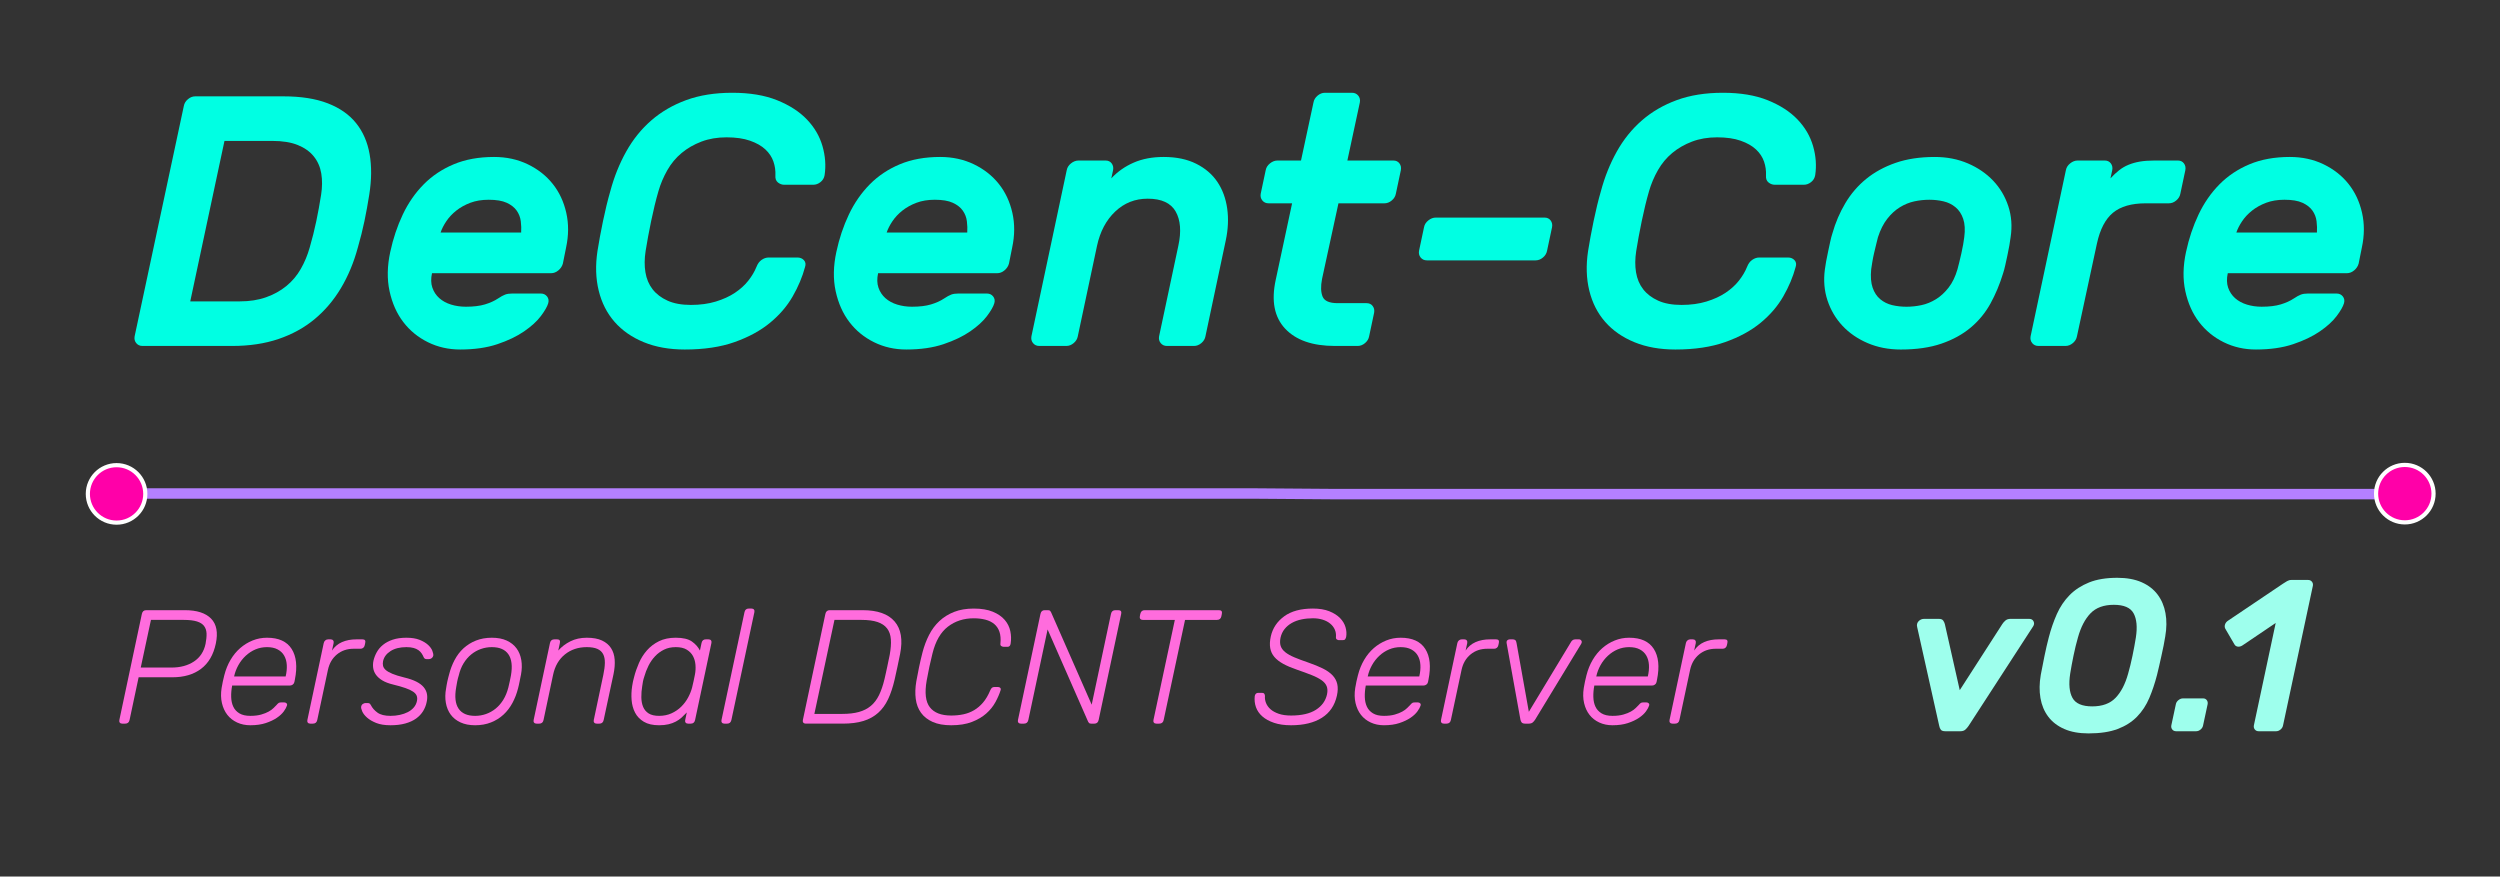 <?xml version="1.0" encoding="UTF-8" standalone="no"?><!DOCTYPE svg PUBLIC "-//W3C//DTD SVG 1.1//EN" "http://www.w3.org/Graphics/SVG/1.1/DTD/svg11.dtd">
<svg width="100%" height="100%" viewBox="0 0 964 338" version="1.1"
     xmlns="http://www.w3.org/2000/svg"
     xmlns:xlink="http://www.w3.org/1999/xlink" xml:space="preserve"
     xmlns:serif="http://www.serif.com/" style="fill-rule:evenodd;clip-rule:evenodd;stroke-linecap:round;stroke-linejoin:round;stroke-miterlimit:1.5;">
    <rect x="0" y="0" width="964" height="338" fill="#333333" stroke="none"/>
    <style>
        :root{
            --color1: #00ffe3;
            --color2: #ff6cdd;
            --color3: #9effed;
        }
        #desc{
            fill: #ff6cdd;
        }
        #decent-core{
            fill: #00ffe3;
            fill-rule: nonzero;
        }
        #v{
            fill: #9effed;
            fill-rule:nonzero;
        }
        @media (prefers-color-scheme: dark) {
            :root{
                --color1: #fff;
            }
        }
    </style>
    <g id="desc">
        <path d="M71.269,235.284c4.625,-0 8,1.083 10.125,3.25c2.125,2.166 2.729,5.395 1.812,9.687c-0.917,4.292 -2.812,7.521 -5.687,9.688c-2.875,2.166 -6.563,3.25 -11.063,3.25l-13,-0l-3.5,16.5c-0.208,0.916 -0.771,1.375 -1.687,1.375l-1.125,-0c-0.417,-0 -0.73,-0.125 -0.938,-0.375c-0.208,-0.25 -0.271,-0.584 -0.187,-1l8.687,-40.938c0.208,-0.958 0.771,-1.437 1.688,-1.437l14.875,-0Zm-17,22.125l11.875,-0c3.416,-0 6.302,-0.782 8.656,-2.344c2.354,-1.563 3.844,-3.844 4.469,-6.844c0.291,-1.5 0.416,-2.812 0.375,-3.937c-0.042,-1.125 -0.355,-2.084 -0.938,-2.875c-0.583,-0.792 -1.51,-1.386 -2.781,-1.782c-1.271,-0.395 -2.969,-0.593 -5.094,-0.593l-12.625,-0l-3.937,18.375Z"/>
        <path d="M86.519,260.284c0.541,-2.125 1.333,-4.073 2.375,-5.844c1.041,-1.771 2.281,-3.281 3.718,-4.531c1.438,-1.25 3.032,-2.23 4.782,-2.938c1.75,-0.708 3.604,-1.062 5.562,-1.062c4.5,-0 7.667,1.437 9.5,4.312c1.833,2.875 2.25,6.813 1.25,11.813l-0.187,0.937c-0.084,0.417 -0.292,0.75 -0.625,1c-0.334,0.25 -0.709,0.375 -1.125,0.375l-22.25,0c-0.292,1.542 -0.417,3.021 -0.375,4.438c0.041,1.416 0.312,2.656 0.812,3.718c0.5,1.063 1.281,1.917 2.344,2.563c1.062,0.646 2.469,0.969 4.219,0.969c1.625,-0 3.02,-0.167 4.187,-0.5c1.167,-0.334 2.136,-0.719 2.906,-1.157c0.771,-0.437 1.386,-0.885 1.844,-1.343c0.458,-0.459 0.813,-0.813 1.063,-1.063c0.458,-0.542 0.802,-0.864 1.031,-0.969c0.229,-0.104 0.573,-0.156 1.031,-0.156l1,0c0.375,0 0.677,0.115 0.906,0.344c0.23,0.229 0.282,0.531 0.157,0.906c-0.167,0.583 -0.563,1.313 -1.188,2.188c-0.625,0.875 -1.521,1.708 -2.687,2.5c-1.167,0.791 -2.594,1.468 -4.282,2.031c-1.687,0.562 -3.677,0.844 -5.968,0.844c-1.875,-0 -3.573,-0.355 -5.094,-1.063c-1.521,-0.708 -2.771,-1.687 -3.75,-2.937c-0.979,-1.25 -1.677,-2.761 -2.094,-4.532c-0.417,-1.77 -0.458,-3.718 -0.125,-5.843c0.083,-0.625 0.24,-1.459 0.469,-2.5c0.229,-1.042 0.427,-1.875 0.594,-2.5Zm23.625,0.562c0.375,-1.583 0.52,-3.062 0.437,-4.437c-0.083,-1.375 -0.417,-2.573 -1,-3.594c-0.583,-1.021 -1.427,-1.823 -2.531,-2.406c-1.104,-0.584 -2.469,-0.875 -4.094,-0.875c-1.583,-0 -3.062,0.291 -4.437,0.875c-1.375,0.583 -2.625,1.395 -3.75,2.437c-1.125,1.042 -2.073,2.25 -2.844,3.625c-0.771,1.375 -1.323,2.833 -1.656,4.375l19.875,0Z"/>
        <path d="M128.019,250.846c0.958,-1.458 2.239,-2.542 3.843,-3.25c1.605,-0.708 3.469,-1.062 5.594,-1.062l2.313,-0c0.916,-0 1.27,0.458 1.062,1.375l-0.187,0.875c-0.084,0.416 -0.271,0.75 -0.563,1c-0.292,0.25 -0.646,0.375 -1.062,0.375l-2.688,-0c-2.5,-0 -4.635,0.729 -6.406,2.187c-1.771,1.458 -2.927,3.438 -3.469,5.938l-4.125,19.375c-0.208,0.916 -0.771,1.375 -1.687,1.375l-1,-0c-0.417,-0 -0.73,-0.125 -0.938,-0.375c-0.208,-0.25 -0.271,-0.584 -0.187,-1l6.312,-29.688c0.083,-0.417 0.281,-0.76 0.594,-1.031c0.312,-0.271 0.677,-0.406 1.094,-0.406l1,-0c0.416,-0 0.729,0.135 0.937,0.406c0.208,0.271 0.271,0.614 0.188,1.031l-0.625,2.875Z"/>
        <path d="M160.769,270.346c0.166,-0.792 0.135,-1.479 -0.094,-2.062c-0.229,-0.584 -0.698,-1.115 -1.406,-1.594c-0.709,-0.479 -1.688,-0.938 -2.938,-1.375c-1.25,-0.438 -2.812,-0.886 -4.687,-1.344c-1.75,-0.417 -3.167,-0.958 -4.25,-1.625c-1.084,-0.667 -1.907,-1.406 -2.469,-2.219c-0.563,-0.812 -0.906,-1.677 -1.031,-2.593c-0.125,-0.917 -0.084,-1.855 0.125,-2.813c0.25,-1.083 0.666,-2.156 1.25,-3.219c0.583,-1.062 1.385,-2.01 2.406,-2.843c1.021,-0.834 2.271,-1.5 3.75,-2c1.479,-0.5 3.239,-0.75 5.281,-0.75c2.042,-0 3.74,0.27 5.094,0.812c1.354,0.542 2.437,1.188 3.25,1.938c0.812,0.75 1.364,1.51 1.656,2.281c0.292,0.771 0.417,1.385 0.375,1.844c-0.083,0.416 -0.292,0.75 -0.625,1c-0.333,0.25 -0.687,0.375 -1.062,0.375l-0.875,-0c-0.584,-0 -0.98,-0.271 -1.188,-0.813c-0.208,-0.5 -0.469,-0.979 -0.781,-1.437c-0.313,-0.459 -0.719,-0.865 -1.219,-1.219c-0.5,-0.354 -1.125,-0.636 -1.875,-0.844c-0.75,-0.208 -1.667,-0.312 -2.75,-0.312c-2.5,-0 -4.542,0.51 -6.125,1.531c-1.583,1.021 -2.542,2.323 -2.875,3.906c-0.125,0.625 -0.125,1.219 0,1.781c0.125,0.563 0.469,1.094 1.031,1.594c0.563,0.5 1.417,0.99 2.563,1.469c1.146,0.479 2.656,0.948 4.531,1.406c1.917,0.458 3.49,1 4.719,1.625c1.229,0.625 2.177,1.344 2.844,2.156c0.666,0.813 1.083,1.698 1.25,2.657c0.166,0.958 0.125,1.979 -0.125,3.062c-0.25,1.25 -0.709,2.417 -1.375,3.5c-0.667,1.083 -1.563,2.031 -2.688,2.844c-1.125,0.812 -2.51,1.448 -4.156,1.906c-1.646,0.458 -3.552,0.688 -5.719,0.688c-2.208,-0 -4.042,-0.292 -5.5,-0.875c-1.458,-0.584 -2.635,-1.271 -3.531,-2.063c-0.896,-0.792 -1.521,-1.594 -1.875,-2.406c-0.354,-0.813 -0.49,-1.427 -0.406,-1.844c0.083,-0.458 0.302,-0.802 0.656,-1.031c0.354,-0.229 0.677,-0.344 0.969,-0.344l0.875,0c0.25,0 0.468,0.042 0.656,0.125c0.187,0.083 0.385,0.313 0.594,0.688c0.541,1.083 1.385,2.041 2.531,2.875c1.146,0.833 2.823,1.25 5.031,1.25c1.25,-0 2.448,-0.125 3.594,-0.375c1.146,-0.25 2.167,-0.605 3.062,-1.063c0.896,-0.458 1.657,-1.042 2.282,-1.75c0.625,-0.708 1.041,-1.542 1.25,-2.5Z"/>
        <path d="M189.644,245.909c2.25,-0 4.166,0.364 5.75,1.093c1.583,0.73 2.843,1.73 3.781,3c0.937,1.271 1.552,2.782 1.844,4.532c0.291,1.75 0.25,3.625 -0.125,5.625c-0.084,0.333 -0.167,0.729 -0.25,1.187c-0.084,0.458 -0.177,0.938 -0.282,1.438c-0.104,0.5 -0.208,0.989 -0.312,1.468c-0.104,0.48 -0.198,0.865 -0.281,1.157c-0.5,2 -1.219,3.875 -2.157,5.625c-0.937,1.75 -2.093,3.26 -3.468,4.531c-1.375,1.271 -2.98,2.271 -4.813,3c-1.833,0.729 -3.875,1.094 -6.125,1.094c-2.167,-0 -4.042,-0.365 -5.625,-1.094c-1.583,-0.729 -2.844,-1.729 -3.781,-3c-0.938,-1.271 -1.563,-2.781 -1.875,-4.531c-0.313,-1.75 -0.281,-3.625 0.094,-5.625c0.041,-0.292 0.104,-0.677 0.187,-1.157c0.083,-0.479 0.177,-0.968 0.281,-1.468c0.105,-0.5 0.219,-0.98 0.344,-1.438c0.125,-0.458 0.229,-0.854 0.313,-1.187c0.5,-2 1.208,-3.875 2.125,-5.625c0.916,-1.75 2.062,-3.261 3.437,-4.532c1.375,-1.27 2.979,-2.27 4.813,-3c1.833,-0.729 3.875,-1.093 6.125,-1.093Zm7.375,14.562c0.625,-3.583 0.302,-6.302 -0.969,-8.156c-1.271,-1.854 -3.406,-2.781 -6.406,-2.781c-1.459,-0 -2.865,0.239 -4.219,0.718c-1.354,0.48 -2.594,1.177 -3.719,2.094c-1.125,0.917 -2.104,2.052 -2.937,3.406c-0.834,1.355 -1.459,2.927 -1.875,4.719c-0.209,0.625 -0.407,1.396 -0.594,2.313c-0.188,0.916 -0.323,1.687 -0.406,2.312c-0.625,3.583 -0.313,6.302 0.937,8.156c1.25,1.855 3.375,2.782 6.375,2.782c1.458,-0 2.865,-0.24 4.219,-0.719c1.354,-0.479 2.594,-1.177 3.719,-2.094c1.125,-0.917 2.104,-2.052 2.937,-3.406c0.833,-1.354 1.479,-2.927 1.938,-4.719c0.166,-0.625 0.343,-1.396 0.531,-2.312c0.187,-0.917 0.344,-1.688 0.469,-2.313Z"/>
        <path d="M232.769,277.659c-0.209,0.916 -0.75,1.375 -1.625,1.375l-1.063,-0c-0.417,-0 -0.729,-0.125 -0.937,-0.375c-0.209,-0.25 -0.271,-0.584 -0.188,-1l3.688,-17.438c0.375,-1.75 0.573,-3.292 0.593,-4.625c0.021,-1.333 -0.198,-2.448 -0.656,-3.344c-0.458,-0.895 -1.198,-1.573 -2.219,-2.031c-1.02,-0.458 -2.385,-0.687 -4.093,-0.687c-3.292,-0 -6.105,0.937 -8.438,2.812c-2.333,1.875 -3.854,4.5 -4.562,7.875l-3.688,17.438c-0.208,0.916 -0.75,1.375 -1.625,1.375l-1.062,-0c-0.417,-0 -0.73,-0.125 -0.938,-0.375c-0.208,-0.25 -0.271,-0.584 -0.187,-1l6.312,-29.75c0.208,-0.917 0.771,-1.375 1.688,-1.375l1.062,-0c0.917,-0 1.271,0.458 1.063,1.375l-0.625,2.937c1.291,-1.458 2.854,-2.646 4.687,-3.562c1.833,-0.917 3.938,-1.375 6.313,-1.375c2.375,-0 4.323,0.354 5.843,1.062c1.521,0.708 2.688,1.688 3.5,2.938c0.813,1.25 1.282,2.729 1.407,4.437c0.125,1.708 -0.021,3.563 -0.438,5.563l-3.812,17.75Z"/>
        <path d="M260.581,245.909c2.75,-0 4.813,0.479 6.188,1.437c1.375,0.958 2.416,2.125 3.125,3.5l0.625,-2.937c0.208,-0.917 0.75,-1.375 1.625,-1.375l1.062,-0c0.417,-0 0.729,0.125 0.938,0.375c0.208,0.25 0.27,0.583 0.187,1l-6.312,29.75c-0.209,0.916 -0.75,1.375 -1.625,1.375l-1.063,-0c-0.417,-0 -0.729,-0.125 -0.937,-0.375c-0.209,-0.25 -0.271,-0.584 -0.188,-1l0.625,-2.938c-0.667,0.708 -1.333,1.365 -2,1.969c-0.667,0.604 -1.417,1.125 -2.25,1.562c-0.833,0.438 -1.771,0.782 -2.812,1.032c-1.042,0.25 -2.25,0.375 -3.625,0.375c-2.417,-0 -4.375,-0.448 -5.875,-1.344c-1.5,-0.896 -2.625,-2.063 -3.375,-3.5c-0.75,-1.438 -1.198,-3.052 -1.344,-4.844c-0.146,-1.792 -0.073,-3.604 0.219,-5.437c0.083,-0.625 0.187,-1.209 0.312,-1.75c0.125,-0.542 0.271,-1.125 0.438,-1.75c0.458,-1.792 1.083,-3.594 1.875,-5.407c0.791,-1.812 1.823,-3.437 3.093,-4.875c1.271,-1.437 2.813,-2.604 4.625,-3.5c1.813,-0.895 3.969,-1.343 6.469,-1.343Zm6.313,19.125c0.166,-0.625 0.354,-1.438 0.562,-2.438c0.208,-1 0.375,-1.812 0.5,-2.437c0.25,-1.25 0.323,-2.511 0.219,-3.782c-0.104,-1.27 -0.427,-2.406 -0.969,-3.406c-0.542,-1 -1.344,-1.823 -2.406,-2.469c-1.063,-0.645 -2.469,-0.968 -4.219,-0.968c-1.708,-0 -3.219,0.323 -4.531,0.968c-1.313,0.646 -2.469,1.5 -3.469,2.563c-1,1.062 -1.844,2.281 -2.531,3.656c-0.688,1.375 -1.24,2.813 -1.656,4.313c-0.209,0.625 -0.365,1.208 -0.469,1.75c-0.104,0.541 -0.198,1.125 -0.281,1.75c-0.25,1.5 -0.365,2.948 -0.344,4.343c0.021,1.396 0.25,2.625 0.687,3.688c0.438,1.062 1.146,1.906 2.125,2.531c0.98,0.625 2.323,0.938 4.032,0.938c1.791,-0 3.406,-0.334 4.843,-1c1.438,-0.667 2.688,-1.532 3.75,-2.594c1.063,-1.063 1.938,-2.24 2.625,-3.531c0.688,-1.292 1.198,-2.584 1.532,-3.875Z"/>
        <path d="M282.019,277.659c-0.209,0.916 -0.75,1.375 -1.625,1.375l-1.063,-0c-0.417,-0 -0.729,-0.125 -0.937,-0.375c-0.209,-0.25 -0.271,-0.584 -0.188,-1l8.875,-41.625c0.208,-0.917 0.75,-1.375 1.625,-1.375l1.063,-0c0.416,-0 0.729,0.125 0.937,0.375c0.208,0.25 0.271,0.583 0.188,1l-8.875,41.625Z"/>
        <path d="M332.644,235.284c5.708,-0 9.812,1.448 12.312,4.343c2.5,2.896 3.208,7.073 2.125,12.532c-0.375,1.875 -0.719,3.531 -1.031,4.968c-0.313,1.438 -0.677,3.094 -1.094,4.969c-0.667,2.875 -1.5,5.375 -2.5,7.5c-1,2.125 -2.281,3.886 -3.844,5.281c-1.562,1.396 -3.448,2.438 -5.656,3.125c-2.208,0.688 -4.875,1.032 -8,1.032l-14.25,-0c-0.417,-0 -0.729,-0.125 -0.937,-0.375c-0.209,-0.25 -0.271,-0.584 -0.188,-1l8.688,-40.938c0.208,-0.958 0.77,-1.437 1.687,-1.437l12.688,-0Zm10.437,17.187c0.417,-2.292 0.563,-4.281 0.438,-5.969c-0.125,-1.687 -0.615,-3.083 -1.469,-4.187c-0.854,-1.104 -2.083,-1.927 -3.688,-2.469c-1.604,-0.542 -3.656,-0.812 -6.156,-0.812l-10.437,-0l-7.75,36.25l10.75,-0c2.5,-0 4.645,-0.25 6.437,-0.75c1.792,-0.5 3.323,-1.282 4.594,-2.344c1.271,-1.063 2.323,-2.448 3.156,-4.156c0.833,-1.709 1.542,-3.792 2.125,-6.25c0.208,-0.917 0.396,-1.75 0.563,-2.5c0.166,-0.75 0.323,-1.469 0.468,-2.157c0.146,-0.687 0.292,-1.395 0.438,-2.125c0.146,-0.729 0.323,-1.573 0.531,-2.531Z"/>
        <path d="M359.581,251.909c-0.875,3.458 -1.625,6.958 -2.25,10.5c-0.833,4.75 -0.427,8.187 1.219,10.312c1.646,2.125 4.385,3.188 8.219,3.188c1.666,-0 3.239,-0.157 4.718,-0.469c1.48,-0.313 2.855,-0.844 4.125,-1.594c1.271,-0.75 2.427,-1.739 3.469,-2.969c1.042,-1.229 1.958,-2.781 2.75,-4.656c0.208,-0.5 0.438,-0.844 0.688,-1.031c0.25,-0.188 0.541,-0.281 0.875,-0.281l1.437,-0c0.375,-0 0.667,0.114 0.875,0.343c0.208,0.23 0.25,0.532 0.125,0.907c-0.458,1.458 -1.125,2.989 -2,4.593c-0.875,1.605 -2.052,3.063 -3.531,4.375c-1.479,1.313 -3.323,2.396 -5.531,3.25c-2.209,0.855 -4.875,1.282 -8,1.282c-2.834,-0 -5.209,-0.427 -7.125,-1.282c-1.917,-0.854 -3.417,-2.031 -4.5,-3.531c-1.084,-1.5 -1.761,-3.281 -2.032,-5.344c-0.27,-2.062 -0.198,-4.323 0.219,-6.781c0.292,-1.708 0.646,-3.542 1.063,-5.5c0.416,-1.958 0.854,-3.833 1.312,-5.625c0.625,-2.417 1.469,-4.667 2.531,-6.75c1.063,-2.083 2.396,-3.875 4,-5.375c1.605,-1.5 3.5,-2.677 5.688,-3.531c2.187,-0.854 4.698,-1.281 7.531,-1.281c2.958,-0 5.417,0.406 7.375,1.218c1.958,0.813 3.49,1.865 4.594,3.157c1.104,1.291 1.823,2.739 2.156,4.343c0.333,1.605 0.375,3.198 0.125,4.782c-0.125,0.833 -0.521,1.25 -1.187,1.25l-1.438,-0c-0.333,-0 -0.656,-0.094 -0.969,-0.282c-0.312,-0.187 -0.427,-0.531 -0.343,-1.031c0.166,-1.75 0.041,-3.239 -0.375,-4.469c-0.417,-1.229 -1.084,-2.229 -2,-3c-0.917,-0.77 -2.052,-1.333 -3.407,-1.687c-1.354,-0.354 -2.864,-0.531 -4.531,-0.531c-3.833,-0 -7.146,1.073 -9.937,3.218c-2.792,2.146 -4.771,5.573 -5.938,10.282Z"/>
        <path d="M403.956,242.721l-7.437,34.938c-0.209,0.916 -0.771,1.375 -1.688,1.375l-1.187,-0c-0.417,-0 -0.73,-0.125 -0.938,-0.375c-0.208,-0.25 -0.271,-0.584 -0.187,-1l8.687,-40.938c0.208,-0.958 0.75,-1.437 1.625,-1.437l1.25,-0c0.417,-0 0.698,0.083 0.844,0.25c0.146,0.166 0.26,0.333 0.344,0.5l15.687,35.687l7.438,-35c0.208,-0.958 0.77,-1.437 1.687,-1.437l1.125,-0c0.958,-0 1.333,0.479 1.125,1.437l-8.687,40.875c-0.209,0.958 -0.75,1.438 -1.625,1.438l-1.25,-0c-0.417,-0 -0.698,-0.084 -0.844,-0.25c-0.146,-0.167 -0.261,-0.334 -0.344,-0.5l-15.625,-35.563Z"/>
        <path d="M470.019,235.284c0.958,-0 1.333,0.479 1.125,1.437l-0.188,0.938c-0.208,0.916 -0.771,1.375 -1.687,1.375l-12.313,-0l-8.25,38.625c-0.208,0.916 -0.771,1.375 -1.687,1.375l-1.125,-0c-0.417,-0 -0.73,-0.125 -0.938,-0.375c-0.208,-0.25 -0.271,-0.584 -0.187,-1l8.25,-38.625l-12.375,-0c-0.417,-0 -0.73,-0.125 -0.938,-0.375c-0.208,-0.25 -0.271,-0.584 -0.187,-1l0.187,-0.938c0.208,-0.958 0.771,-1.437 1.688,-1.437l28.625,-0Z"/>
        <path d="M506.269,234.659c2.458,-0 4.552,0.343 6.281,1.031c1.729,0.687 3.114,1.562 4.156,2.625c1.042,1.062 1.75,2.239 2.125,3.531c0.375,1.292 0.458,2.542 0.25,3.75c-0.083,0.333 -0.208,0.625 -0.375,0.875c-0.167,0.25 -0.479,0.375 -0.937,0.375l-1.5,0c-0.209,0 -0.459,-0.083 -0.75,-0.25c-0.292,-0.167 -0.417,-0.5 -0.375,-1c0.083,-1.042 -0.073,-2 -0.469,-2.875c-0.396,-0.875 -0.99,-1.635 -1.781,-2.281c-0.792,-0.646 -1.75,-1.146 -2.875,-1.5c-1.125,-0.354 -2.375,-0.531 -3.75,-0.531c-1.542,-0 -3.011,0.145 -4.407,0.437c-1.395,0.292 -2.645,0.75 -3.75,1.375c-1.104,0.625 -2.031,1.406 -2.781,2.344c-0.75,0.937 -1.271,2.052 -1.562,3.344c-0.25,1.25 -0.23,2.312 0.062,3.187c0.292,0.875 0.875,1.667 1.75,2.375c0.875,0.708 2.052,1.375 3.531,2c1.48,0.625 3.261,1.292 5.344,2c2.167,0.75 4.031,1.511 5.594,2.281c1.562,0.771 2.812,1.646 3.75,2.625c0.937,0.98 1.552,2.105 1.844,3.375c0.291,1.271 0.25,2.761 -0.125,4.469c-0.834,3.792 -2.771,6.646 -5.813,8.563c-3.042,1.916 -7,2.875 -11.875,2.875c-2.542,-0 -4.729,-0.313 -6.562,-0.938c-1.834,-0.625 -3.334,-1.448 -4.5,-2.469c-1.167,-1.02 -1.99,-2.208 -2.469,-3.562c-0.479,-1.354 -0.636,-2.781 -0.469,-4.281c0.042,-0.334 0.177,-0.625 0.406,-0.875c0.23,-0.25 0.532,-0.375 0.907,-0.375l1.5,-0c0.416,-0 0.708,0.125 0.875,0.375c0.166,0.25 0.25,0.541 0.25,0.875c-0.084,0.875 0.052,1.76 0.406,2.656c0.354,0.896 0.927,1.698 1.719,2.406c0.791,0.708 1.843,1.292 3.156,1.75c1.312,0.458 2.906,0.688 4.781,0.688c4.083,-0 7.281,-0.74 9.594,-2.219c2.312,-1.479 3.739,-3.469 4.281,-5.969c0.25,-1.25 0.198,-2.302 -0.156,-3.156c-0.354,-0.854 -1.021,-1.625 -2,-2.313c-0.979,-0.687 -2.261,-1.343 -3.844,-1.968c-1.583,-0.625 -3.458,-1.313 -5.625,-2.063c-2.083,-0.708 -3.844,-1.458 -5.281,-2.25c-1.438,-0.792 -2.573,-1.677 -3.406,-2.656c-0.834,-0.979 -1.365,-2.115 -1.594,-3.406c-0.229,-1.292 -0.156,-2.792 0.219,-4.5c0.708,-3.167 2.427,-5.75 5.156,-7.75c2.729,-2 6.427,-3 11.094,-3Z"/>
        <path d="M523.644,260.284c0.541,-2.125 1.333,-4.073 2.375,-5.844c1.041,-1.771 2.281,-3.281 3.718,-4.531c1.438,-1.25 3.032,-2.23 4.782,-2.938c1.75,-0.708 3.604,-1.062 5.562,-1.062c4.5,-0 7.667,1.437 9.5,4.312c1.833,2.875 2.25,6.813 1.25,11.813l-0.187,0.937c-0.084,0.417 -0.292,0.75 -0.625,1c-0.334,0.25 -0.709,0.375 -1.125,0.375l-22.25,0c-0.292,1.542 -0.417,3.021 -0.375,4.438c0.041,1.416 0.312,2.656 0.812,3.718c0.5,1.063 1.281,1.917 2.344,2.563c1.062,0.646 2.469,0.969 4.219,0.969c1.625,-0 3.02,-0.167 4.187,-0.5c1.167,-0.334 2.136,-0.719 2.906,-1.157c0.771,-0.437 1.386,-0.885 1.844,-1.343c0.458,-0.459 0.813,-0.813 1.063,-1.063c0.458,-0.542 0.802,-0.864 1.031,-0.969c0.229,-0.104 0.573,-0.156 1.031,-0.156l1,0c0.375,0 0.677,0.115 0.906,0.344c0.23,0.229 0.282,0.531 0.157,0.906c-0.167,0.583 -0.563,1.313 -1.188,2.188c-0.625,0.875 -1.521,1.708 -2.687,2.5c-1.167,0.791 -2.594,1.468 -4.282,2.031c-1.687,0.562 -3.677,0.844 -5.968,0.844c-1.875,-0 -3.573,-0.355 -5.094,-1.063c-1.521,-0.708 -2.771,-1.687 -3.75,-2.937c-0.979,-1.25 -1.677,-2.761 -2.094,-4.532c-0.417,-1.77 -0.458,-3.718 -0.125,-5.843c0.083,-0.625 0.24,-1.459 0.469,-2.5c0.229,-1.042 0.427,-1.875 0.594,-2.5Zm23.625,0.562c0.375,-1.583 0.52,-3.062 0.437,-4.437c-0.083,-1.375 -0.417,-2.573 -1,-3.594c-0.583,-1.021 -1.427,-1.823 -2.531,-2.406c-1.104,-0.584 -2.469,-0.875 -4.094,-0.875c-1.583,-0 -3.062,0.291 -4.437,0.875c-1.375,0.583 -2.625,1.395 -3.75,2.437c-1.125,1.042 -2.073,2.25 -2.844,3.625c-0.771,1.375 -1.323,2.833 -1.656,4.375l19.875,0Z"/>
        <path d="M565.144,250.846c0.958,-1.458 2.239,-2.542 3.843,-3.25c1.605,-0.708 3.469,-1.062 5.594,-1.062l2.313,-0c0.916,-0 1.27,0.458 1.062,1.375l-0.187,0.875c-0.084,0.416 -0.271,0.75 -0.563,1c-0.292,0.25 -0.646,0.375 -1.062,0.375l-2.688,-0c-2.5,-0 -4.635,0.729 -6.406,2.187c-1.771,1.458 -2.927,3.438 -3.469,5.938l-4.125,19.375c-0.208,0.916 -0.771,1.375 -1.687,1.375l-1,-0c-0.417,-0 -0.73,-0.125 -0.938,-0.375c-0.208,-0.25 -0.271,-0.584 -0.187,-1l6.312,-29.688c0.083,-0.417 0.281,-0.76 0.594,-1.031c0.312,-0.271 0.677,-0.406 1.094,-0.406l1,-0c0.416,-0 0.729,0.135 0.937,0.406c0.208,0.271 0.271,0.614 0.188,1.031l-0.625,2.875Z"/>
        <path d="M580.956,248.034c-0.083,-0.542 0.011,-0.927 0.281,-1.157c0.271,-0.229 0.573,-0.343 0.907,-0.343l1.187,-0c0.375,-0 0.688,0.093 0.938,0.281c0.25,0.187 0.416,0.552 0.5,1.094l4.75,26.562l16.312,-27c0.083,-0.167 0.261,-0.364 0.531,-0.594c0.271,-0.229 0.615,-0.343 1.032,-0.343l1.5,-0c0.375,-0 0.677,0.177 0.906,0.531c0.229,0.354 0.156,0.823 -0.219,1.406l-17.625,29c-0.292,0.458 -0.614,0.833 -0.969,1.125c-0.354,0.292 -0.864,0.438 -1.531,0.438l-1.312,-0c-0.667,-0 -1.125,-0.146 -1.375,-0.438c-0.25,-0.292 -0.417,-0.667 -0.5,-1.125l-5.313,-29.437Z"/>
        <path d="M611.769,260.284c0.541,-2.125 1.333,-4.073 2.375,-5.844c1.041,-1.771 2.281,-3.281 3.718,-4.531c1.438,-1.25 3.032,-2.23 4.782,-2.938c1.75,-0.708 3.604,-1.062 5.562,-1.062c4.5,-0 7.667,1.437 9.5,4.312c1.833,2.875 2.25,6.813 1.25,11.813l-0.187,0.937c-0.084,0.417 -0.292,0.75 -0.625,1c-0.334,0.25 -0.709,0.375 -1.125,0.375l-22.25,0c-0.292,1.542 -0.417,3.021 -0.375,4.438c0.041,1.416 0.312,2.656 0.812,3.718c0.5,1.063 1.281,1.917 2.344,2.563c1.062,0.646 2.469,0.969 4.219,0.969c1.625,-0 3.02,-0.167 4.187,-0.5c1.167,-0.334 2.136,-0.719 2.906,-1.157c0.771,-0.437 1.386,-0.885 1.844,-1.343c0.458,-0.459 0.813,-0.813 1.063,-1.063c0.458,-0.542 0.802,-0.864 1.031,-0.969c0.229,-0.104 0.573,-0.156 1.031,-0.156l1,0c0.375,0 0.677,0.115 0.906,0.344c0.23,0.229 0.282,0.531 0.157,0.906c-0.167,0.583 -0.563,1.313 -1.188,2.188c-0.625,0.875 -1.521,1.708 -2.687,2.5c-1.167,0.791 -2.594,1.468 -4.282,2.031c-1.687,0.562 -3.677,0.844 -5.968,0.844c-1.875,-0 -3.573,-0.355 -5.094,-1.063c-1.521,-0.708 -2.771,-1.687 -3.75,-2.937c-0.979,-1.25 -1.677,-2.761 -2.094,-4.532c-0.417,-1.77 -0.458,-3.718 -0.125,-5.843c0.083,-0.625 0.24,-1.459 0.469,-2.5c0.229,-1.042 0.427,-1.875 0.594,-2.5Zm23.625,0.562c0.375,-1.583 0.52,-3.062 0.437,-4.437c-0.083,-1.375 -0.417,-2.573 -1,-3.594c-0.583,-1.021 -1.427,-1.823 -2.531,-2.406c-1.104,-0.584 -2.469,-0.875 -4.094,-0.875c-1.583,-0 -3.062,0.291 -4.437,0.875c-1.375,0.583 -2.625,1.395 -3.75,2.437c-1.125,1.042 -2.073,2.25 -2.844,3.625c-0.771,1.375 -1.323,2.833 -1.656,4.375l19.875,0Z"/>
        <path d="M653.269,250.846c0.958,-1.458 2.239,-2.542 3.843,-3.25c1.605,-0.708 3.469,-1.062 5.594,-1.062l2.313,-0c0.916,-0 1.27,0.458 1.062,1.375l-0.187,0.875c-0.084,0.416 -0.271,0.75 -0.563,1c-0.292,0.25 -0.646,0.375 -1.062,0.375l-2.688,-0c-2.5,-0 -4.635,0.729 -6.406,2.187c-1.771,1.458 -2.927,3.438 -3.469,5.938l-4.125,19.375c-0.208,0.916 -0.771,1.375 -1.687,1.375l-1,-0c-0.417,-0 -0.73,-0.125 -0.938,-0.375c-0.208,-0.25 -0.271,-0.584 -0.187,-1l6.312,-29.688c0.083,-0.417 0.281,-0.76 0.594,-1.031c0.312,-0.271 0.677,-0.406 1.094,-0.406l1,-0c0.416,-0 0.729,0.135 0.937,0.406c0.208,0.271 0.271,0.614 0.188,1.031l-0.625,2.875Z"/>
    </g>
    <g id="v">
        <path d="M750.093,281.965c-0.833,0 -1.402,-0.194 -1.708,-0.583c-0.305,-0.389 -0.514,-0.889 -0.625,-1.5l-8.5,-38.083c-0.222,-0.889 -0.042,-1.639 0.542,-2.25c0.583,-0.611 1.291,-0.917 2.125,-0.917l5.666,-0c0.834,-0 1.403,0.222 1.709,0.667c0.305,0.444 0.514,0.889 0.625,1.333l5.75,25.5l16.416,-25.5c0.278,-0.444 0.667,-0.889 1.167,-1.333c0.5,-0.445 1.167,-0.667 2,-0.667l7.167,-0c0.833,-0 1.403,0.319 1.708,0.958c0.306,0.639 0.264,1.264 -0.125,1.875l-24.917,38.417c-0.333,0.5 -0.736,0.972 -1.208,1.417c-0.472,0.444 -1.125,0.666 -1.958,0.666l-5.834,0Z"/>
        <path d="M834.927,245.382c-0.167,1.056 -0.375,2.222 -0.625,3.5c-0.25,1.278 -0.528,2.583 -0.834,3.917c-0.305,1.333 -0.597,2.639 -0.875,3.916c-0.277,1.278 -0.555,2.445 -0.833,3.5c-0.833,3.223 -1.833,6.209 -3,8.959c-1.167,2.75 -2.736,5.139 -4.708,7.166c-1.972,2.028 -4.459,3.611 -7.459,4.75c-3,1.139 -6.75,1.709 -11.25,1.709c-3.666,-0 -6.791,-0.57 -9.375,-1.709c-2.583,-1.139 -4.638,-2.722 -6.166,-4.75c-1.528,-2.027 -2.528,-4.416 -3,-7.166c-0.472,-2.75 -0.431,-5.736 0.125,-8.959c0.389,-2.111 0.861,-4.514 1.416,-7.208c0.556,-2.694 1.112,-5.097 1.667,-7.208c0.833,-3.223 1.875,-6.236 3.125,-9.042c1.25,-2.806 2.889,-5.236 4.917,-7.292c2.028,-2.055 4.528,-3.68 7.5,-4.875c2.972,-1.194 6.597,-1.791 10.875,-1.791c3.666,-0 6.791,0.569 9.375,1.708c2.583,1.139 4.639,2.722 6.166,4.75c1.528,2.028 2.542,4.417 3.042,7.167c0.5,2.75 0.472,5.736 -0.083,8.958Zm-36.667,14.417c-0.611,4 -0.319,7.097 0.875,9.291c1.195,2.195 3.736,3.292 7.625,3.292c3.889,-0 6.889,-1.097 9,-3.292c2.111,-2.194 3.722,-5.291 4.833,-9.291c0.612,-2.111 1.181,-4.445 1.709,-7c0.528,-2.556 0.958,-4.889 1.291,-7c0.612,-4 0.32,-7.098 -0.875,-9.292c-1.194,-2.194 -3.736,-3.292 -7.625,-3.292c-3.888,0 -6.888,1.098 -9,3.292c-2.111,2.194 -3.722,5.292 -4.833,9.292c-0.611,2.111 -1.18,4.444 -1.708,7c-0.528,2.555 -0.959,4.889 -1.292,7Z"/>
        <path d="M849.51,269.299c0.611,-0 1.083,0.222 1.417,0.666c0.333,0.445 0.444,0.973 0.333,1.584l-1.75,8.166c-0.111,0.611 -0.43,1.139 -0.958,1.584c-0.528,0.444 -1.097,0.666 -1.709,0.666l-7.75,0c-0.611,0 -1.097,-0.222 -1.458,-0.666c-0.361,-0.445 -0.486,-0.973 -0.375,-1.584l1.75,-8.166c0.111,-0.611 0.445,-1.139 1,-1.584c0.556,-0.444 1.139,-0.666 1.75,-0.666l7.75,-0Z"/>
        <path d="M858.093,242.465c-0.277,-0.5 -0.319,-1.055 -0.125,-1.666c0.195,-0.611 0.598,-1.111 1.209,-1.5l21.166,-14.25c0.5,-0.334 1.014,-0.653 1.542,-0.959c0.528,-0.305 1.07,-0.458 1.625,-0.458l6.5,-0c0.611,-0 1.097,0.222 1.458,0.667c0.362,0.444 0.487,0.972 0.375,1.583l-11.5,53.833c-0.111,0.611 -0.43,1.139 -0.958,1.584c-0.528,0.444 -1.097,0.666 -1.708,0.666l-6.75,0c-0.611,0 -1.097,-0.222 -1.459,-0.666c-0.361,-0.445 -0.486,-0.973 -0.375,-1.584l8.417,-39.5l-12.833,8.667c-0.611,0.389 -1.209,0.542 -1.792,0.458c-0.583,-0.083 -1.014,-0.375 -1.292,-0.875l-3.5,-6Z"/>
    </g>
    <g id="hr">
        <path d="M49.687,190.296l434.306,-0l30.74,0.232l416.001,0" style="fill:none;stroke:#b480ff;stroke-width:4.03px;"/>
        <circle id="ball" cx="44.95" cy="190.445" r="11.079" style="fill:#ff00a8;stroke:#fff;stroke-width:1.61px;"/>
        <circle id="ball1" serif:id="ball" cx="927.295" cy="190.349" r="11.079" style="fill:#ff00a8;stroke:#fff;stroke-width:1.61px;"/>
    </g>
    <g id="decent-core">
        <path d="M109.245,37.149c6.784,0 12.49,0.894 17.119,2.681c4.629,1.788 8.273,4.332 10.931,7.632c2.659,3.3 4.4,7.287 5.225,11.962c0.825,4.675 0.78,9.9 -0.137,15.675c-0.55,3.483 -1.169,6.875 -1.856,10.175c-0.688,3.3 -1.536,6.692 -2.544,10.175c-1.558,5.775 -3.735,11 -6.531,15.675c-2.796,4.675 -6.188,8.663 -10.175,11.963c-3.988,3.3 -8.617,5.843 -13.888,7.631c-5.271,1.787 -11.206,2.681 -17.806,2.681l-34.65,0c-1.008,0 -1.81,-0.367 -2.406,-1.1c-0.596,-0.733 -0.802,-1.604 -0.619,-2.612l18.975,-88.825c0.183,-1.009 0.71,-1.88 1.581,-2.613c0.871,-0.733 1.811,-1.1 2.819,-1.1l33.962,0Zm14.575,37.95c0.459,-2.933 0.482,-5.66 0.069,-8.181c-0.412,-2.521 -1.375,-4.721 -2.887,-6.6c-1.513,-1.879 -3.575,-3.346 -6.188,-4.4c-2.612,-1.054 -5.889,-1.581 -9.831,-1.581l-18.425,-0l-13.2,61.875l19.112,-0c3.759,-0 7.128,-0.527 10.107,-1.582c2.979,-1.054 5.591,-2.498 7.837,-4.331c2.246,-1.833 4.102,-4.033 5.569,-6.6c1.467,-2.567 2.612,-5.317 3.437,-8.25c1.009,-3.483 1.857,-6.875 2.544,-10.175c0.688,-3.3 1.306,-6.692 1.856,-10.175Z"/>
        <path d="M150.495,97.099c1.1,-5.133 2.705,-9.923 4.813,-14.369c2.108,-4.445 4.79,-8.318 8.044,-11.618c3.254,-3.3 7.127,-5.89 11.618,-7.769c4.492,-1.879 9.671,-2.819 15.538,-2.819c4.767,0 9.098,0.94 12.994,2.819c3.896,1.879 7.104,4.4 9.625,7.562c2.521,3.163 4.262,6.875 5.225,11.138c0.962,4.262 0.939,8.731 -0.069,13.406l-1.238,6.188c-0.275,1.008 -0.847,1.879 -1.718,2.612c-0.871,0.733 -1.811,1.1 -2.819,1.1l-45.925,0c-0.458,2.108 -0.413,3.965 0.137,5.569c0.55,1.604 1.444,2.956 2.682,4.056c1.237,1.1 2.75,1.925 4.537,2.475c1.788,0.55 3.69,0.825 5.706,0.825c2.934,0 5.386,-0.298 7.357,-0.894c1.971,-0.595 3.643,-1.352 5.018,-2.268c1.1,-0.734 2.017,-1.238 2.75,-1.513c0.734,-0.275 1.65,-0.412 2.75,-0.412l11,-0c1.009,-0 1.811,0.366 2.407,1.1c0.596,0.733 0.756,1.604 0.481,2.612c-0.367,1.283 -1.306,2.933 -2.819,4.95c-1.512,2.017 -3.666,3.988 -6.462,5.913c-2.796,1.925 -6.234,3.575 -10.313,4.95c-4.079,1.375 -8.869,2.062 -14.369,2.062c-4.491,0 -8.639,-0.939 -12.443,-2.819c-3.804,-1.879 -6.967,-4.468 -9.488,-7.768c-2.521,-3.3 -4.285,-7.265 -5.294,-11.894c-1.008,-4.629 -0.916,-9.694 0.275,-15.194Zm37.95,-20.075c-2.658,0 -5.018,0.39 -7.081,1.169c-2.062,0.779 -3.873,1.787 -5.431,3.025c-1.558,1.237 -2.842,2.612 -3.85,4.125c-1.008,1.512 -1.742,2.956 -2.2,4.331l31.075,0c0.092,-1.375 0.046,-2.819 -0.138,-4.331c-0.183,-1.513 -0.71,-2.888 -1.581,-4.125c-0.871,-1.238 -2.154,-2.246 -3.85,-3.025c-1.696,-0.779 -4.01,-1.169 -6.944,-1.169Z"/>
        <path d="M291.708,102.874c0.458,-1.192 1.123,-2.085 1.994,-2.681c0.871,-0.596 1.764,-0.894 2.681,-0.894l11.137,0c1.009,0 1.834,0.344 2.475,1.031c0.642,0.688 0.78,1.582 0.413,2.682c-1.008,3.758 -2.59,7.516 -4.744,11.275c-2.154,3.758 -5.064,7.15 -8.731,10.175c-3.667,3.025 -8.204,5.5 -13.613,7.425c-5.408,1.925 -11.825,2.887 -19.25,2.887c-5.958,0 -11.229,-0.939 -15.812,-2.819c-4.583,-1.879 -8.342,-4.491 -11.275,-7.837c-2.933,-3.346 -4.973,-7.356 -6.119,-12.031c-1.146,-4.675 -1.306,-9.763 -0.481,-15.263c0.55,-3.483 1.26,-7.333 2.131,-11.55c0.871,-4.217 1.811,-8.067 2.819,-11.55c1.467,-5.5 3.506,-10.587 6.119,-15.262c2.612,-4.675 5.843,-8.686 9.693,-12.032c3.85,-3.345 8.342,-5.958 13.475,-7.837c5.134,-1.879 11.046,-2.819 17.738,-2.819c6.783,0 12.558,0.963 17.325,2.888c4.767,1.925 8.594,4.4 11.481,7.425c2.888,3.025 4.881,6.439 5.981,10.243c1.1,3.805 1.375,7.54 0.825,11.207c-0.183,1.1 -0.71,1.993 -1.581,2.681c-0.871,0.687 -1.81,1.031 -2.819,1.031l-11.137,0c-0.917,0 -1.742,-0.298 -2.475,-0.894c-0.733,-0.595 -1.054,-1.489 -0.963,-2.681c0.092,-1.833 -0.16,-3.621 -0.756,-5.362c-0.596,-1.742 -1.627,-3.3 -3.094,-4.675c-1.466,-1.375 -3.437,-2.498 -5.912,-3.369c-2.475,-0.871 -5.5,-1.306 -9.075,-1.306c-3.575,-0 -6.806,0.55 -9.694,1.65c-2.887,1.1 -5.431,2.566 -7.631,4.4c-2.2,1.833 -4.033,4.033 -5.5,6.6c-1.467,2.566 -2.613,5.27 -3.438,8.112c-1.008,3.483 -1.947,7.333 -2.818,11.55c-0.871,4.217 -1.582,8.067 -2.132,11.55c-0.458,2.933 -0.481,5.661 -0.068,8.181c0.412,2.521 1.329,4.698 2.75,6.532c1.421,1.833 3.346,3.3 5.775,4.4c2.429,1.1 5.431,1.65 9.006,1.65c3.575,-0 6.783,-0.436 9.625,-1.307c2.842,-0.87 5.294,-1.993 7.356,-3.368c2.063,-1.375 3.781,-2.934 5.156,-4.675c1.375,-1.742 2.43,-3.53 3.163,-5.363Z"/>
        <path d="M322.508,97.099c1.1,-5.133 2.704,-9.923 4.812,-14.369c2.109,-4.445 4.79,-8.318 8.044,-11.618c3.254,-3.3 7.127,-5.89 11.619,-7.769c4.492,-1.879 9.671,-2.819 15.537,-2.819c4.767,0 9.098,0.94 12.994,2.819c3.896,1.879 7.104,4.4 9.625,7.562c2.521,3.163 4.263,6.875 5.225,11.138c0.963,4.262 0.94,8.731 -0.069,13.406l-1.237,6.188c-0.275,1.008 -0.848,1.879 -1.719,2.612c-0.871,0.733 -1.81,1.1 -2.819,1.1l-45.925,0c-0.458,2.108 -0.412,3.965 0.138,5.569c0.55,1.604 1.444,2.956 2.681,4.056c1.238,1.1 2.75,1.925 4.538,2.475c1.787,0.55 3.689,0.825 5.706,0.825c2.933,0 5.385,-0.298 7.356,-0.894c1.971,-0.595 3.644,-1.352 5.019,-2.268c1.1,-0.734 2.017,-1.238 2.75,-1.513c0.733,-0.275 1.65,-0.412 2.75,-0.412l11,-0c1.008,-0 1.81,0.366 2.406,1.1c0.596,0.733 0.756,1.604 0.481,2.612c-0.366,1.283 -1.306,2.933 -2.818,4.95c-1.513,2.017 -3.667,3.988 -6.463,5.913c-2.796,1.925 -6.233,3.575 -10.312,4.95c-4.079,1.375 -8.869,2.062 -14.369,2.062c-4.492,0 -8.64,-0.939 -12.444,-2.819c-3.804,-1.879 -6.966,-4.468 -9.487,-7.768c-2.521,-3.3 -4.286,-7.265 -5.294,-11.894c-1.008,-4.629 -0.917,-9.694 0.275,-15.194Zm37.95,-20.075c-2.658,0 -5.019,0.39 -7.081,1.169c-2.063,0.779 -3.873,1.787 -5.432,3.025c-1.558,1.237 -2.841,2.612 -3.85,4.125c-1.008,1.512 -1.741,2.956 -2.2,4.331l31.075,0c0.092,-1.375 0.046,-2.819 -0.137,-4.331c-0.183,-1.513 -0.71,-2.888 -1.581,-4.125c-0.871,-1.238 -2.154,-2.246 -3.85,-3.025c-1.696,-0.779 -4.011,-1.169 -6.944,-1.169Z"/>
        <path d="M464.82,129.687c-0.183,1.008 -0.71,1.879 -1.581,2.612c-0.871,0.733 -1.81,1.1 -2.819,1.1l-10.45,0c-1.008,0 -1.81,-0.367 -2.406,-1.1c-0.596,-0.733 -0.802,-1.604 -0.619,-2.612l7.425,-34.925c1.192,-5.5 0.848,-9.9 -1.031,-13.2c-1.879,-3.3 -5.477,-4.95 -10.794,-4.95c-4.858,-0 -9.029,1.65 -12.512,4.95c-3.483,3.3 -5.821,7.7 -7.013,13.2l-7.425,34.925c-0.183,1.008 -0.71,1.879 -1.581,2.612c-0.871,0.733 -1.81,1.1 -2.819,1.1l-10.45,0c-1.008,0 -1.81,-0.367 -2.406,-1.1c-0.596,-0.733 -0.802,-1.604 -0.619,-2.612l13.613,-64.075c0.183,-1.009 0.733,-1.88 1.65,-2.613c0.917,-0.733 1.879,-1.1 2.887,-1.1l10.45,0c1.009,0 1.788,0.367 2.338,1.1c0.55,0.733 0.733,1.604 0.55,2.613l-0.688,3.162c2.384,-2.567 5.248,-4.583 8.594,-6.05c3.346,-1.467 7.219,-2.2 11.619,-2.2c4.858,0 9.029,0.871 12.512,2.613c3.484,1.741 6.211,4.079 8.182,7.012c1.971,2.933 3.231,6.348 3.781,10.244c0.55,3.896 0.367,7.998 -0.55,12.306l-7.838,36.988Z"/>
        <path d="M509.783,107.549c-0.55,2.842 -0.481,5.111 0.206,6.806c0.688,1.696 2.636,2.544 5.844,2.544l11.137,0c1.009,0 1.788,0.367 2.338,1.1c0.55,0.733 0.733,1.604 0.55,2.613l-1.925,9.075c-0.183,1.008 -0.71,1.879 -1.581,2.612c-0.871,0.733 -1.811,1.1 -2.819,1.1l-8.8,0c-8.617,0 -15.01,-2.223 -19.181,-6.669c-4.171,-4.445 -5.386,-10.702 -3.644,-18.768l6.325,-29.563l-9.075,0c-1.008,0 -1.81,-0.367 -2.406,-1.1c-0.596,-0.733 -0.802,-1.604 -0.619,-2.612l1.925,-9.075c0.183,-1.009 0.733,-1.88 1.65,-2.613c0.917,-0.733 1.879,-1.1 2.887,-1.1l9.075,0l4.813,-22.412c0.183,-1.009 0.71,-1.88 1.581,-2.613c0.871,-0.733 1.811,-1.1 2.819,-1.1l10.45,0c1.008,0 1.81,0.367 2.406,1.1c0.596,0.733 0.802,1.604 0.619,2.613l-4.813,22.412l17.738,0c1.008,0 1.787,0.367 2.337,1.1c0.55,0.733 0.734,1.604 0.55,2.613l-1.925,9.075c-0.183,1.008 -0.71,1.879 -1.581,2.612c-0.871,0.733 -1.81,1.1 -2.819,1.1l-17.737,0l-6.325,29.15Z"/>
        <path d="M550.208,100.399c-1.008,0 -1.81,-0.367 -2.406,-1.1c-0.596,-0.733 -0.802,-1.604 -0.619,-2.612l1.925,-9.075c0.183,-1.009 0.733,-1.88 1.65,-2.613c0.917,-0.733 1.879,-1.1 2.887,-1.1l41.938,0c1.008,0 1.787,0.367 2.337,1.1c0.55,0.733 0.734,1.604 0.55,2.613l-1.925,9.075c-0.183,1.008 -0.71,1.879 -1.581,2.612c-0.871,0.733 -1.81,1.1 -2.819,1.1l-41.937,0Z"/>
        <path d="M673.683,102.874c0.458,-1.192 1.123,-2.085 1.994,-2.681c0.871,-0.596 1.764,-0.894 2.681,-0.894l11.137,0c1.009,0 1.834,0.344 2.475,1.031c0.642,0.688 0.78,1.582 0.413,2.682c-1.008,3.758 -2.59,7.516 -4.744,11.275c-2.154,3.758 -5.064,7.15 -8.731,10.175c-3.667,3.025 -8.204,5.5 -13.613,7.425c-5.408,1.925 -11.825,2.887 -19.25,2.887c-5.958,0 -11.229,-0.939 -15.812,-2.819c-4.583,-1.879 -8.342,-4.491 -11.275,-7.837c-2.933,-3.346 -4.973,-7.356 -6.119,-12.031c-1.146,-4.675 -1.306,-9.763 -0.481,-15.263c0.55,-3.483 1.26,-7.333 2.131,-11.55c0.871,-4.217 1.811,-8.067 2.819,-11.55c1.467,-5.5 3.506,-10.587 6.119,-15.262c2.612,-4.675 5.843,-8.686 9.693,-12.032c3.85,-3.345 8.342,-5.958 13.475,-7.837c5.134,-1.879 11.046,-2.819 17.738,-2.819c6.783,0 12.558,0.963 17.325,2.888c4.767,1.925 8.594,4.4 11.481,7.425c2.888,3.025 4.881,6.439 5.981,10.243c1.1,3.805 1.375,7.54 0.825,11.207c-0.183,1.1 -0.71,1.993 -1.581,2.681c-0.871,0.687 -1.81,1.031 -2.819,1.031l-11.137,0c-0.917,0 -1.742,-0.298 -2.475,-0.894c-0.733,-0.595 -1.054,-1.489 -0.963,-2.681c0.092,-1.833 -0.16,-3.621 -0.756,-5.362c-0.596,-1.742 -1.627,-3.3 -3.094,-4.675c-1.466,-1.375 -3.437,-2.498 -5.912,-3.369c-2.475,-0.871 -5.5,-1.306 -9.075,-1.306c-3.575,-0 -6.806,0.55 -9.694,1.65c-2.887,1.1 -5.431,2.566 -7.631,4.4c-2.2,1.833 -4.033,4.033 -5.5,6.6c-1.467,2.566 -2.613,5.27 -3.438,8.112c-1.008,3.483 -1.947,7.333 -2.818,11.55c-0.871,4.217 -1.582,8.067 -2.132,11.55c-0.458,2.933 -0.481,5.661 -0.068,8.181c0.412,2.521 1.329,4.698 2.75,6.532c1.421,1.833 3.346,3.3 5.775,4.4c2.429,1.1 5.431,1.65 9.006,1.65c3.575,-0 6.783,-0.436 9.625,-1.307c2.842,-0.87 5.294,-1.993 7.356,-3.368c2.063,-1.375 3.781,-2.934 5.156,-4.675c1.375,-1.742 2.43,-3.53 3.163,-5.363Z"/>
        <path d="M746.008,60.524c4.675,0 8.937,0.825 12.787,2.475c3.85,1.65 7.105,3.873 9.763,6.669c2.658,2.796 4.606,6.073 5.844,9.831c1.237,3.758 1.535,7.746 0.893,11.963c-0.091,0.825 -0.252,1.879 -0.481,3.162c-0.229,1.283 -0.481,2.567 -0.756,3.85c-0.275,1.283 -0.55,2.544 -0.825,3.781c-0.275,1.238 -0.55,2.269 -0.825,3.094c-1.283,4.217 -2.91,8.113 -4.881,11.688c-1.971,3.575 -4.515,6.668 -7.632,9.281c-3.116,2.612 -6.875,4.675 -11.275,6.187c-4.4,1.513 -9.625,2.269 -15.675,2.269c-4.675,0 -8.937,-0.825 -12.787,-2.475c-3.85,-1.65 -7.081,-3.873 -9.694,-6.669c-2.612,-2.795 -4.537,-6.05 -5.775,-9.762c-1.237,-3.713 -1.581,-7.677 -1.031,-11.894c0.092,-0.825 0.252,-1.856 0.481,-3.094c0.229,-1.237 0.481,-2.498 0.756,-3.781c0.275,-1.283 0.55,-2.567 0.825,-3.85c0.275,-1.283 0.55,-2.337 0.825,-3.162c1.192,-4.217 2.865,-8.136 5.019,-11.757c2.154,-3.62 4.836,-6.737 8.044,-9.35c3.208,-2.612 6.99,-4.675 11.344,-6.187c4.354,-1.513 9.373,-2.269 15.056,-2.269Zm11.412,30.938c0.367,-2.842 0.23,-5.202 -0.412,-7.082c-0.642,-1.879 -1.627,-3.368 -2.956,-4.468c-1.329,-1.1 -2.865,-1.857 -4.607,-2.269c-1.741,-0.413 -3.575,-0.619 -5.5,-0.619c-1.925,0 -3.85,0.206 -5.775,0.619c-1.925,0.412 -3.781,1.169 -5.568,2.269c-1.788,1.1 -3.415,2.589 -4.882,4.468c-1.466,1.88 -2.658,4.24 -3.575,7.082c-0.183,0.733 -0.412,1.65 -0.687,2.75c-0.275,1.1 -0.55,2.245 -0.825,3.437c-0.275,1.192 -0.504,2.361 -0.688,3.506c-0.183,1.146 -0.32,2.04 -0.412,2.682c-0.275,2.841 -0.092,5.202 0.55,7.081c0.642,1.879 1.627,3.369 2.956,4.469c1.329,1.1 2.865,1.856 4.606,2.268c1.742,0.413 3.575,0.619 5.5,0.619c1.925,0 3.85,-0.206 5.775,-0.619c1.925,-0.412 3.782,-1.168 5.569,-2.268c1.788,-1.1 3.415,-2.59 4.881,-4.469c1.467,-1.879 2.613,-4.24 3.438,-7.081c0.183,-0.642 0.412,-1.536 0.687,-2.682c0.275,-1.145 0.55,-2.314 0.825,-3.506c0.275,-1.192 0.505,-2.337 0.688,-3.437c0.183,-1.1 0.321,-2.017 0.412,-2.75Z"/>
        <path d="M827.408,78.399c-5.5,0 -9.717,1.215 -12.65,3.644c-2.933,2.429 -4.996,6.394 -6.188,11.894l-7.7,35.75c-0.183,1.008 -0.71,1.879 -1.581,2.612c-0.871,0.733 -1.81,1.1 -2.819,1.1l-10.45,0c-1.008,0 -1.81,-0.367 -2.406,-1.1c-0.596,-0.733 -0.802,-1.604 -0.619,-2.612l13.613,-64.075c0.183,-1.009 0.733,-1.88 1.65,-2.613c0.917,-0.733 1.879,-1.1 2.887,-1.1l10.45,0c1.009,0 1.788,0.367 2.338,1.1c0.55,0.733 0.733,1.604 0.55,2.613l-0.688,3.162c1.1,-1.192 2.2,-2.223 3.3,-3.094c1.1,-0.87 2.315,-1.581 3.644,-2.131c1.329,-0.55 2.796,-0.962 4.4,-1.237c1.604,-0.275 3.506,-0.413 5.706,-0.413l8.938,0c1.008,0 1.787,0.367 2.337,1.1c0.55,0.733 0.734,1.604 0.55,2.613l-1.925,9.075c-0.183,1.008 -0.71,1.879 -1.581,2.612c-0.871,0.733 -1.81,1.1 -2.819,1.1l-8.937,0Z"/>
        <path d="M842.945,97.099c1.1,-5.133 2.705,-9.923 4.813,-14.369c2.108,-4.445 4.79,-8.318 8.044,-11.618c3.254,-3.3 7.127,-5.89 11.618,-7.769c4.492,-1.879 9.671,-2.819 15.538,-2.819c4.767,0 9.098,0.94 12.994,2.819c3.896,1.879 7.104,4.4 9.625,7.562c2.521,3.163 4.262,6.875 5.225,11.138c0.962,4.262 0.939,8.731 -0.069,13.406l-1.238,6.188c-0.275,1.008 -0.847,1.879 -1.718,2.612c-0.871,0.733 -1.811,1.1 -2.819,1.1l-45.925,0c-0.458,2.108 -0.413,3.965 0.137,5.569c0.55,1.604 1.444,2.956 2.682,4.056c1.237,1.1 2.75,1.925 4.537,2.475c1.788,0.55 3.69,0.825 5.706,0.825c2.934,0 5.386,-0.298 7.357,-0.894c1.971,-0.595 3.643,-1.352 5.018,-2.268c1.1,-0.734 2.017,-1.238 2.75,-1.513c0.734,-0.275 1.65,-0.412 2.75,-0.412l11,-0c1.009,-0 1.811,0.366 2.407,1.1c0.596,0.733 0.756,1.604 0.481,2.612c-0.367,1.283 -1.306,2.933 -2.819,4.95c-1.512,2.017 -3.666,3.988 -6.462,5.913c-2.796,1.925 -6.234,3.575 -10.313,4.95c-4.079,1.375 -8.869,2.062 -14.369,2.062c-4.491,0 -8.639,-0.939 -12.443,-2.819c-3.804,-1.879 -6.967,-4.468 -9.488,-7.768c-2.521,-3.3 -4.285,-7.265 -5.294,-11.894c-1.008,-4.629 -0.916,-9.694 0.275,-15.194Zm37.95,-20.075c-2.658,0 -5.018,0.39 -7.081,1.169c-2.062,0.779 -3.873,1.787 -5.431,3.025c-1.558,1.237 -2.842,2.612 -3.85,4.125c-1.008,1.512 -1.742,2.956 -2.2,4.331l31.075,0c0.092,-1.375 0.046,-2.819 -0.138,-4.331c-0.183,-1.513 -0.71,-2.888 -1.581,-4.125c-0.871,-1.238 -2.154,-2.246 -3.85,-3.025c-1.696,-0.779 -4.01,-1.169 -6.944,-1.169Z"/>
    </g>
</svg>